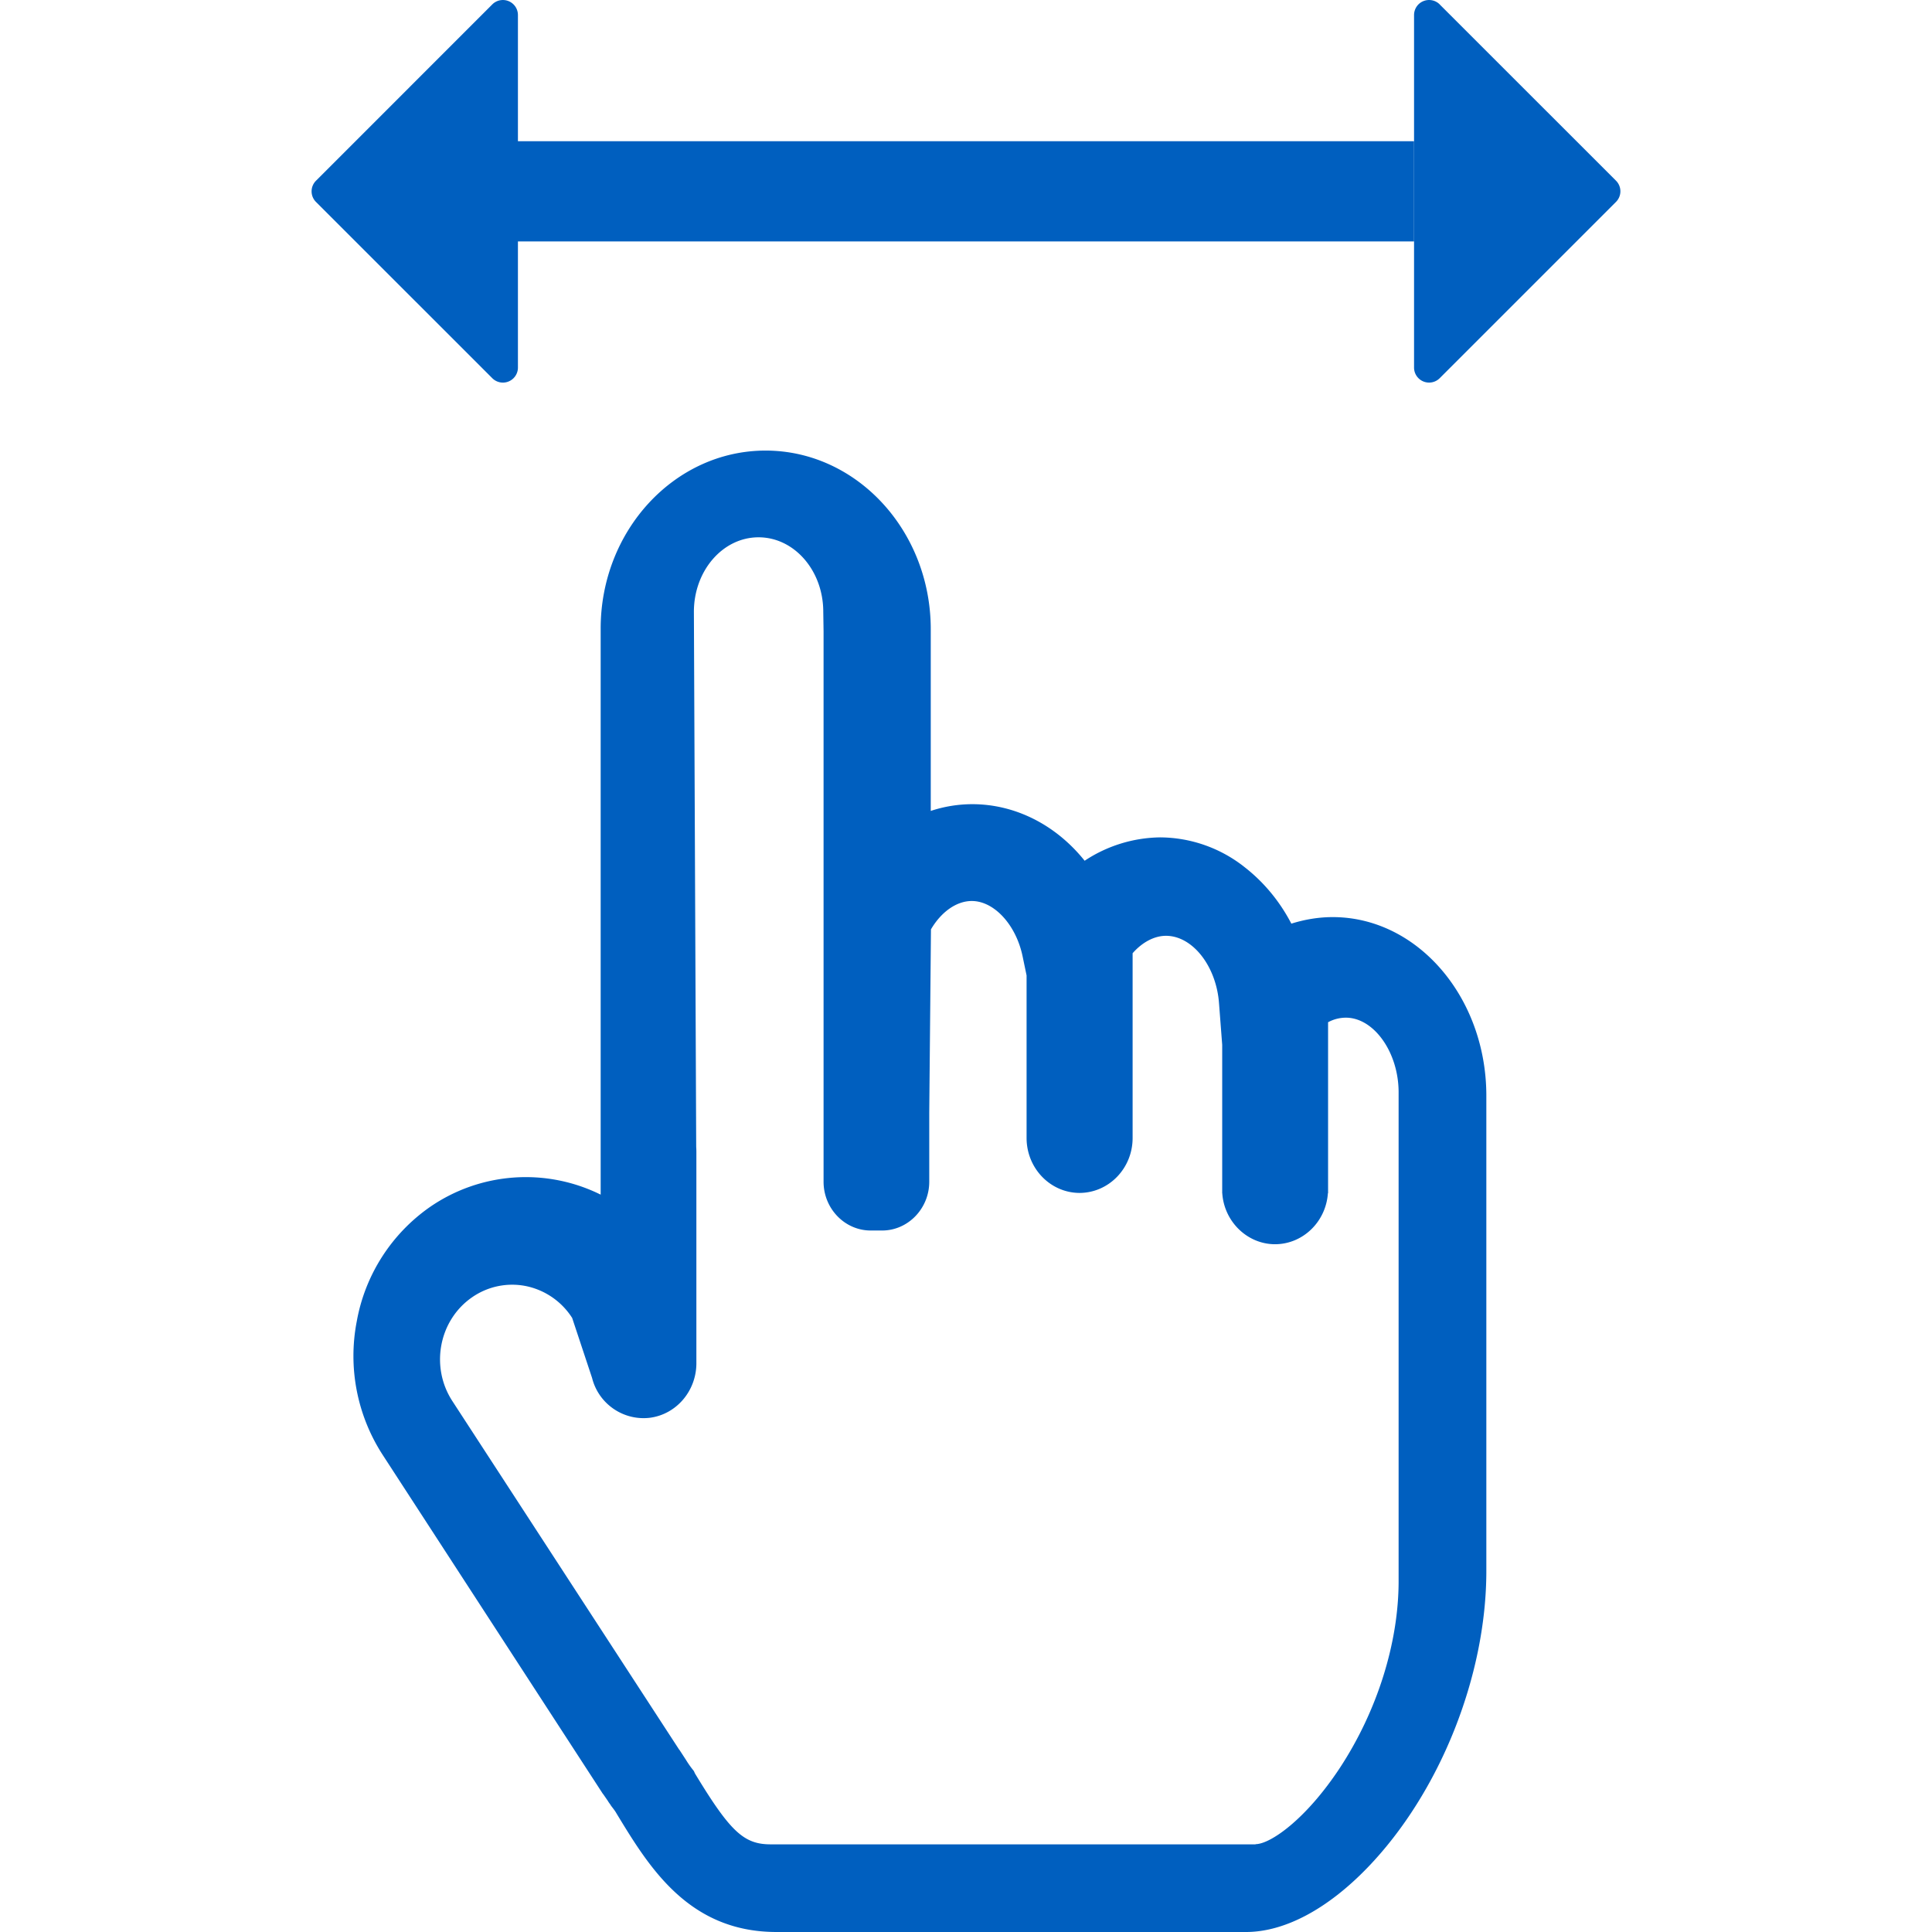 <?xml version="1.0" standalone="no"?><!DOCTYPE svg PUBLIC "-//W3C//DTD SVG 1.1//EN" "http://www.w3.org/Graphics/SVG/1.1/DTD/svg11.dtd"><svg t="1715876429547" class="icon" viewBox="0 0 1024 1024" version="1.1" xmlns="http://www.w3.org/2000/svg" p-id="17945" width="32" height="32" xmlns:xlink="http://www.w3.org/1999/xlink"><path d="M327.019 961.595l-0.465-0.784c-0.625-1.09-1.714-2.472-2.658-3.694l-0.319-0.532c-0.478-0.691-1.063-1.435-1.435-2.126l-2.379-3.442-0.279-0.319-116.505-179.349a96.408 96.408 0 0 1-13.86-71.15 94.126 94.126 0 0 1 38.724-60.439 89.422 89.422 0 0 1 90.525-6.578V333.435c-0.146-52.12 39.15-94.618 87.402-94.618s87.548 42.498 87.548 94.684v96.306a70.242 70.242 0 0 1 21.98-3.575c22.817 0 44.385 10.99 59.588 29.98a74.041 74.041 0 0 1 39.92-12.385c16.372 0.08 32.239 5.688 45.037 15.92 10.047 7.854 18.472 18.007 24.598 29.807 7.11-2.233 14.498-3.468 21.914-3.468 44.917 0 81.435 42.485 81.435 94.684v251.907c0 55.721-24.638 117.316-62.764 156.983-21.249 22.1-44.106 34.339-64.585 34.339H411.537c-46.645 0-67.601-34.591-84.518-62.405z m338.485 15.841c7.548 0 26.326-12.611 44.731-40.532 19.748-30.14 31.056-66.206 31.056-98.844V578.95c0-21.169-13.076-39.561-27.96-39.561-3.296 0.013-6.538 0.85-9.422 2.419v90.618h-0.093c-1.063 15.189-13.249 26.977-27.973 27.043-14.751 0-27.017-12-28.013-27.017h-0.04v-78.658l-1.688-22.073c-1.449-19.681-14.047-35.721-28.106-35.721-6.233 0-12.638 3.468-17.688 9.236v98.007c-0.04 16.027-12.611 28.983-28.133 29.037-15.468-0.066-28.013-13.023-28.066-29.037v-86.233l-2.1-10.073c-3.468-16.771-15.096-29.382-26.95-29.382-8.08 0-16.173 5.728-21.635 15.03l-0.904 97.223v36.558c0 14.179-11.243 25.834-24.957 25.834h-6.073c-13.794 0-24.983-11.668-24.983-25.834V334.578l-0.159-10.299c0-21.821-15.336-39.495-34.299-39.495s-34.272 17.714-34.272 39.495l1.223 283.588c0.066 0.864 0.093 1.728 0.093 2.605v112.518c-0.226 14.485-10.698 26.605-24.571 28.452-14.086 1.714-27.256-7.336-30.711-21.103l-10.551-31.801a38.167 38.167 0 0 0-24.372-16.864c-9.993-2.033-20.372 0.12-28.731 5.953-17.555 12.186-22.193 36.771-10.432 54.91l120.106 184.585 0.399 0.505 1.475 2.259 1.847 2.844c1.13 1.847 2.352 3.601 3.442 4.97l0.784 1.01 0.571 1.262c18.711 30.897 25.914 37.568 40.12 37.568H665.491v-0.133z m0 0M260.919 200.452L167.484 107.043a7.956 7.956 0 0 1 0-11.256L260.919 2.339a7.964 7.964 0 0 1 13.595 5.621V194.817a7.964 7.964 0 0 1-13.595 5.635z m0 0" p-id="17946" fill="#005FBF"></path><path d="M271.537 74.844H749.477v53.103H271.537z" p-id="17947" fill="#005FBF"></path><path d="M763.072 2.352l93.435 93.409a7.956 7.956 0 0 1 0 11.256l-93.435 93.435a7.961 7.961 0 0 1-8.691 1.714 7.95 7.95 0 0 1-4.904-7.375V7.987c0-3.229 1.927-6.14 4.904-7.375a7.987 7.987 0 0 1 8.691 1.714v0.027z m0 0" p-id="17948" fill="#005FBF"></path></svg>